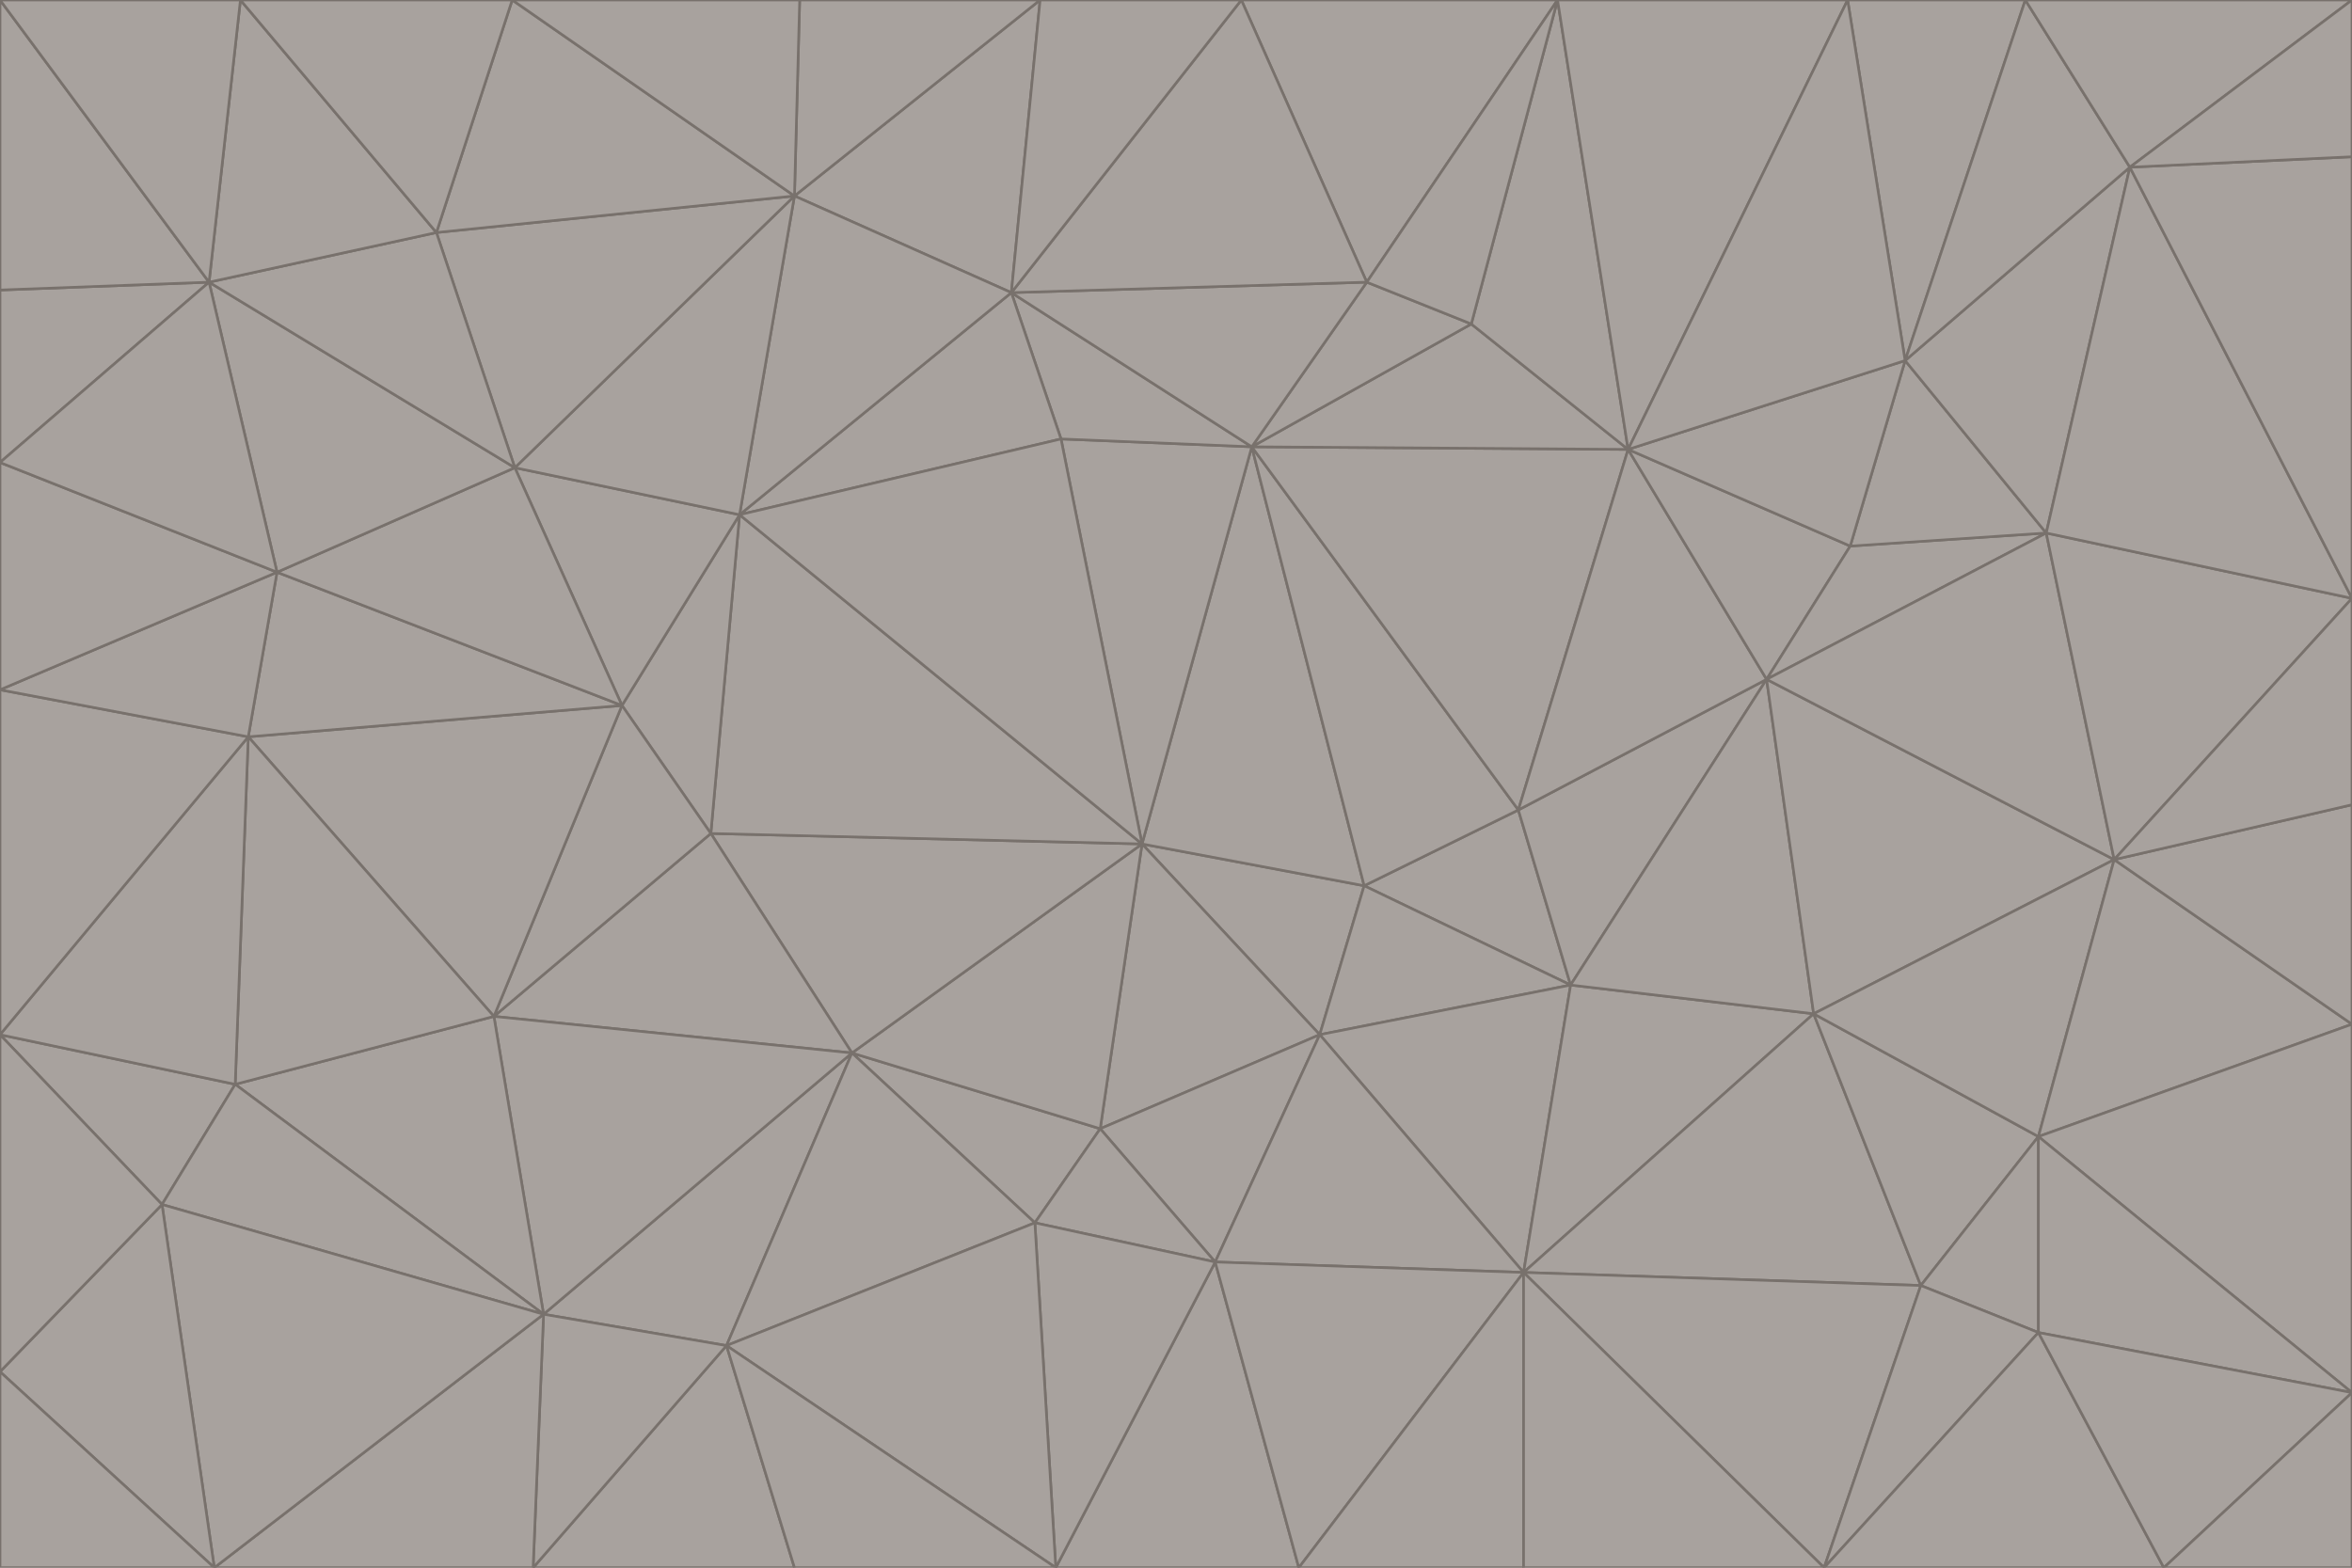 <svg id="visual" viewBox="0 0 900 600" width="900" height="600" xmlns="http://www.w3.org/2000/svg" xmlns:xlink="http://www.w3.org/1999/xlink" version="1.1"><g stroke-width="1" stroke-linejoin="bevel"><path d="M437 323L505 396L522 339Z" fill="#a8a29e" stroke="#78716c"></path><path d="M437 323L421 432L505 396Z" fill="#a8a29e" stroke="#78716c"></path><path d="M601 377L581 310L522 339Z" fill="#a8a29e" stroke="#78716c"></path><path d="M522 339L479 171L437 323Z" fill="#a8a29e" stroke="#78716c"></path><path d="M421 432L465 483L505 396Z" fill="#a8a29e" stroke="#78716c"></path><path d="M505 396L601 377L522 339Z" fill="#a8a29e" stroke="#78716c"></path><path d="M583 487L601 377L505 396Z" fill="#a8a29e" stroke="#78716c"></path><path d="M326 403L396 468L421 432Z" fill="#a8a29e" stroke="#78716c"></path><path d="M421 432L396 468L465 483Z" fill="#a8a29e" stroke="#78716c"></path><path d="M437 323L326 403L421 432Z" fill="#a8a29e" stroke="#78716c"></path><path d="M465 483L583 487L505 396Z" fill="#a8a29e" stroke="#78716c"></path><path d="M581 310L479 171L522 339Z" fill="#a8a29e" stroke="#78716c"></path><path d="M437 323L272 319L326 403Z" fill="#a8a29e" stroke="#78716c"></path><path d="M479 171L406 168L437 323Z" fill="#a8a29e" stroke="#78716c"></path><path d="M283 197L272 319L437 323Z" fill="#a8a29e" stroke="#78716c"></path><path d="M583 487L694 388L601 377Z" fill="#a8a29e" stroke="#78716c"></path><path d="M601 377L676 260L581 310Z" fill="#a8a29e" stroke="#78716c"></path><path d="M581 310L623 172L479 171Z" fill="#a8a29e" stroke="#78716c"></path><path d="M694 388L676 260L601 377Z" fill="#a8a29e" stroke="#78716c"></path><path d="M676 260L623 172L581 310Z" fill="#a8a29e" stroke="#78716c"></path><path d="M479 171L387 112L406 168Z" fill="#a8a29e" stroke="#78716c"></path><path d="M404 600L497 600L465 483Z" fill="#a8a29e" stroke="#78716c"></path><path d="M465 483L497 600L583 487Z" fill="#a8a29e" stroke="#78716c"></path><path d="M583 487L735 492L694 388Z" fill="#a8a29e" stroke="#78716c"></path><path d="M404 600L465 483L396 468Z" fill="#a8a29e" stroke="#78716c"></path><path d="M623 172L563 124L479 171Z" fill="#a8a29e" stroke="#78716c"></path><path d="M387 112L283 197L406 168Z" fill="#a8a29e" stroke="#78716c"></path><path d="M406 168L283 197L437 323Z" fill="#a8a29e" stroke="#78716c"></path><path d="M283 197L238 270L272 319Z" fill="#a8a29e" stroke="#78716c"></path><path d="M208 503L278 515L326 403Z" fill="#a8a29e" stroke="#78716c"></path><path d="M563 124L523 108L479 171Z" fill="#a8a29e" stroke="#78716c"></path><path d="M189 389L326 403L272 319Z" fill="#a8a29e" stroke="#78716c"></path><path d="M326 403L278 515L396 468Z" fill="#a8a29e" stroke="#78716c"></path><path d="M278 515L404 600L396 468Z" fill="#a8a29e" stroke="#78716c"></path><path d="M523 108L387 112L479 171Z" fill="#a8a29e" stroke="#78716c"></path><path d="M497 600L583 600L583 487Z" fill="#a8a29e" stroke="#78716c"></path><path d="M676 260L708 209L623 172Z" fill="#a8a29e" stroke="#78716c"></path><path d="M623 172L596 0L563 124Z" fill="#a8a29e" stroke="#78716c"></path><path d="M783 204L708 209L676 260Z" fill="#a8a29e" stroke="#78716c"></path><path d="M238 270L189 389L272 319Z" fill="#a8a29e" stroke="#78716c"></path><path d="M698 600L735 492L583 487Z" fill="#a8a29e" stroke="#78716c"></path><path d="M694 388L809 329L676 260Z" fill="#a8a29e" stroke="#78716c"></path><path d="M204 600L304 600L278 515Z" fill="#a8a29e" stroke="#78716c"></path><path d="M278 515L304 600L404 600Z" fill="#a8a29e" stroke="#78716c"></path><path d="M189 389L208 503L326 403Z" fill="#a8a29e" stroke="#78716c"></path><path d="M735 492L780 435L694 388Z" fill="#a8a29e" stroke="#78716c"></path><path d="M398 0L304 75L387 112Z" fill="#a8a29e" stroke="#78716c"></path><path d="M387 112L304 75L283 197Z" fill="#a8a29e" stroke="#78716c"></path><path d="M283 197L197 179L238 270Z" fill="#a8a29e" stroke="#78716c"></path><path d="M238 270L95 282L189 389Z" fill="#a8a29e" stroke="#78716c"></path><path d="M304 75L197 179L283 197Z" fill="#a8a29e" stroke="#78716c"></path><path d="M583 600L698 600L583 487Z" fill="#a8a29e" stroke="#78716c"></path><path d="M735 492L780 510L780 435Z" fill="#a8a29e" stroke="#78716c"></path><path d="M783 204L729 138L708 209Z" fill="#a8a29e" stroke="#78716c"></path><path d="M708 209L729 138L623 172Z" fill="#a8a29e" stroke="#78716c"></path><path d="M596 0L475 0L523 108Z" fill="#a8a29e" stroke="#78716c"></path><path d="M523 108L475 0L387 112Z" fill="#a8a29e" stroke="#78716c"></path><path d="M780 435L809 329L694 388Z" fill="#a8a29e" stroke="#78716c"></path><path d="M698 600L780 510L735 492Z" fill="#a8a29e" stroke="#78716c"></path><path d="M780 435L900 392L809 329Z" fill="#a8a29e" stroke="#78716c"></path><path d="M809 329L783 204L676 260Z" fill="#a8a29e" stroke="#78716c"></path><path d="M596 0L523 108L563 124Z" fill="#a8a29e" stroke="#78716c"></path><path d="M475 0L398 0L387 112Z" fill="#a8a29e" stroke="#78716c"></path><path d="M208 503L204 600L278 515Z" fill="#a8a29e" stroke="#78716c"></path><path d="M82 600L204 600L208 503Z" fill="#a8a29e" stroke="#78716c"></path><path d="M707 0L596 0L623 172Z" fill="#a8a29e" stroke="#78716c"></path><path d="M106 219L95 282L238 270Z" fill="#a8a29e" stroke="#78716c"></path><path d="M189 389L90 415L208 503Z" fill="#a8a29e" stroke="#78716c"></path><path d="M95 282L90 415L189 389Z" fill="#a8a29e" stroke="#78716c"></path><path d="M197 179L106 219L238 270Z" fill="#a8a29e" stroke="#78716c"></path><path d="M80 108L106 219L197 179Z" fill="#a8a29e" stroke="#78716c"></path><path d="M167 89L197 179L304 75Z" fill="#a8a29e" stroke="#78716c"></path><path d="M398 0L306 0L304 75Z" fill="#a8a29e" stroke="#78716c"></path><path d="M196 0L167 89L304 75Z" fill="#a8a29e" stroke="#78716c"></path><path d="M775 0L707 0L729 138Z" fill="#a8a29e" stroke="#78716c"></path><path d="M729 138L707 0L623 172Z" fill="#a8a29e" stroke="#78716c"></path><path d="M0 396L62 461L90 415Z" fill="#a8a29e" stroke="#78716c"></path><path d="M90 415L62 461L208 503Z" fill="#a8a29e" stroke="#78716c"></path><path d="M0 396L90 415L95 282Z" fill="#a8a29e" stroke="#78716c"></path><path d="M900 533L900 392L780 435Z" fill="#a8a29e" stroke="#78716c"></path><path d="M809 329L900 229L783 204Z" fill="#a8a29e" stroke="#78716c"></path><path d="M783 204L815 64L729 138Z" fill="#a8a29e" stroke="#78716c"></path><path d="M900 533L780 435L780 510Z" fill="#a8a29e" stroke="#78716c"></path><path d="M900 392L900 308L809 329Z" fill="#a8a29e" stroke="#78716c"></path><path d="M698 600L828 600L780 510Z" fill="#a8a29e" stroke="#78716c"></path><path d="M900 308L900 229L809 329Z" fill="#a8a29e" stroke="#78716c"></path><path d="M900 229L815 64L783 204Z" fill="#a8a29e" stroke="#78716c"></path><path d="M306 0L196 0L304 75Z" fill="#a8a29e" stroke="#78716c"></path><path d="M167 89L80 108L197 179Z" fill="#a8a29e" stroke="#78716c"></path><path d="M828 600L900 533L780 510Z" fill="#a8a29e" stroke="#78716c"></path><path d="M62 461L82 600L208 503Z" fill="#a8a29e" stroke="#78716c"></path><path d="M815 64L775 0L729 138Z" fill="#a8a29e" stroke="#78716c"></path><path d="M92 0L80 108L167 89Z" fill="#a8a29e" stroke="#78716c"></path><path d="M0 264L0 396L95 282Z" fill="#a8a29e" stroke="#78716c"></path><path d="M0 264L95 282L106 219Z" fill="#a8a29e" stroke="#78716c"></path><path d="M62 461L0 525L82 600Z" fill="#a8a29e" stroke="#78716c"></path><path d="M0 177L0 264L106 219Z" fill="#a8a29e" stroke="#78716c"></path><path d="M828 600L900 600L900 533Z" fill="#a8a29e" stroke="#78716c"></path><path d="M0 396L0 525L62 461Z" fill="#a8a29e" stroke="#78716c"></path><path d="M0 111L0 177L80 108Z" fill="#a8a29e" stroke="#78716c"></path><path d="M80 108L0 177L106 219Z" fill="#a8a29e" stroke="#78716c"></path><path d="M900 229L900 60L815 64Z" fill="#a8a29e" stroke="#78716c"></path><path d="M815 64L900 0L775 0Z" fill="#a8a29e" stroke="#78716c"></path><path d="M196 0L92 0L167 89Z" fill="#a8a29e" stroke="#78716c"></path><path d="M0 525L0 600L82 600Z" fill="#a8a29e" stroke="#78716c"></path><path d="M0 0L0 111L80 108Z" fill="#a8a29e" stroke="#78716c"></path><path d="M900 60L900 0L815 64Z" fill="#a8a29e" stroke="#78716c"></path><path d="M92 0L0 0L80 108Z" fill="#a8a29e" stroke="#78716c"></path></g></svg>